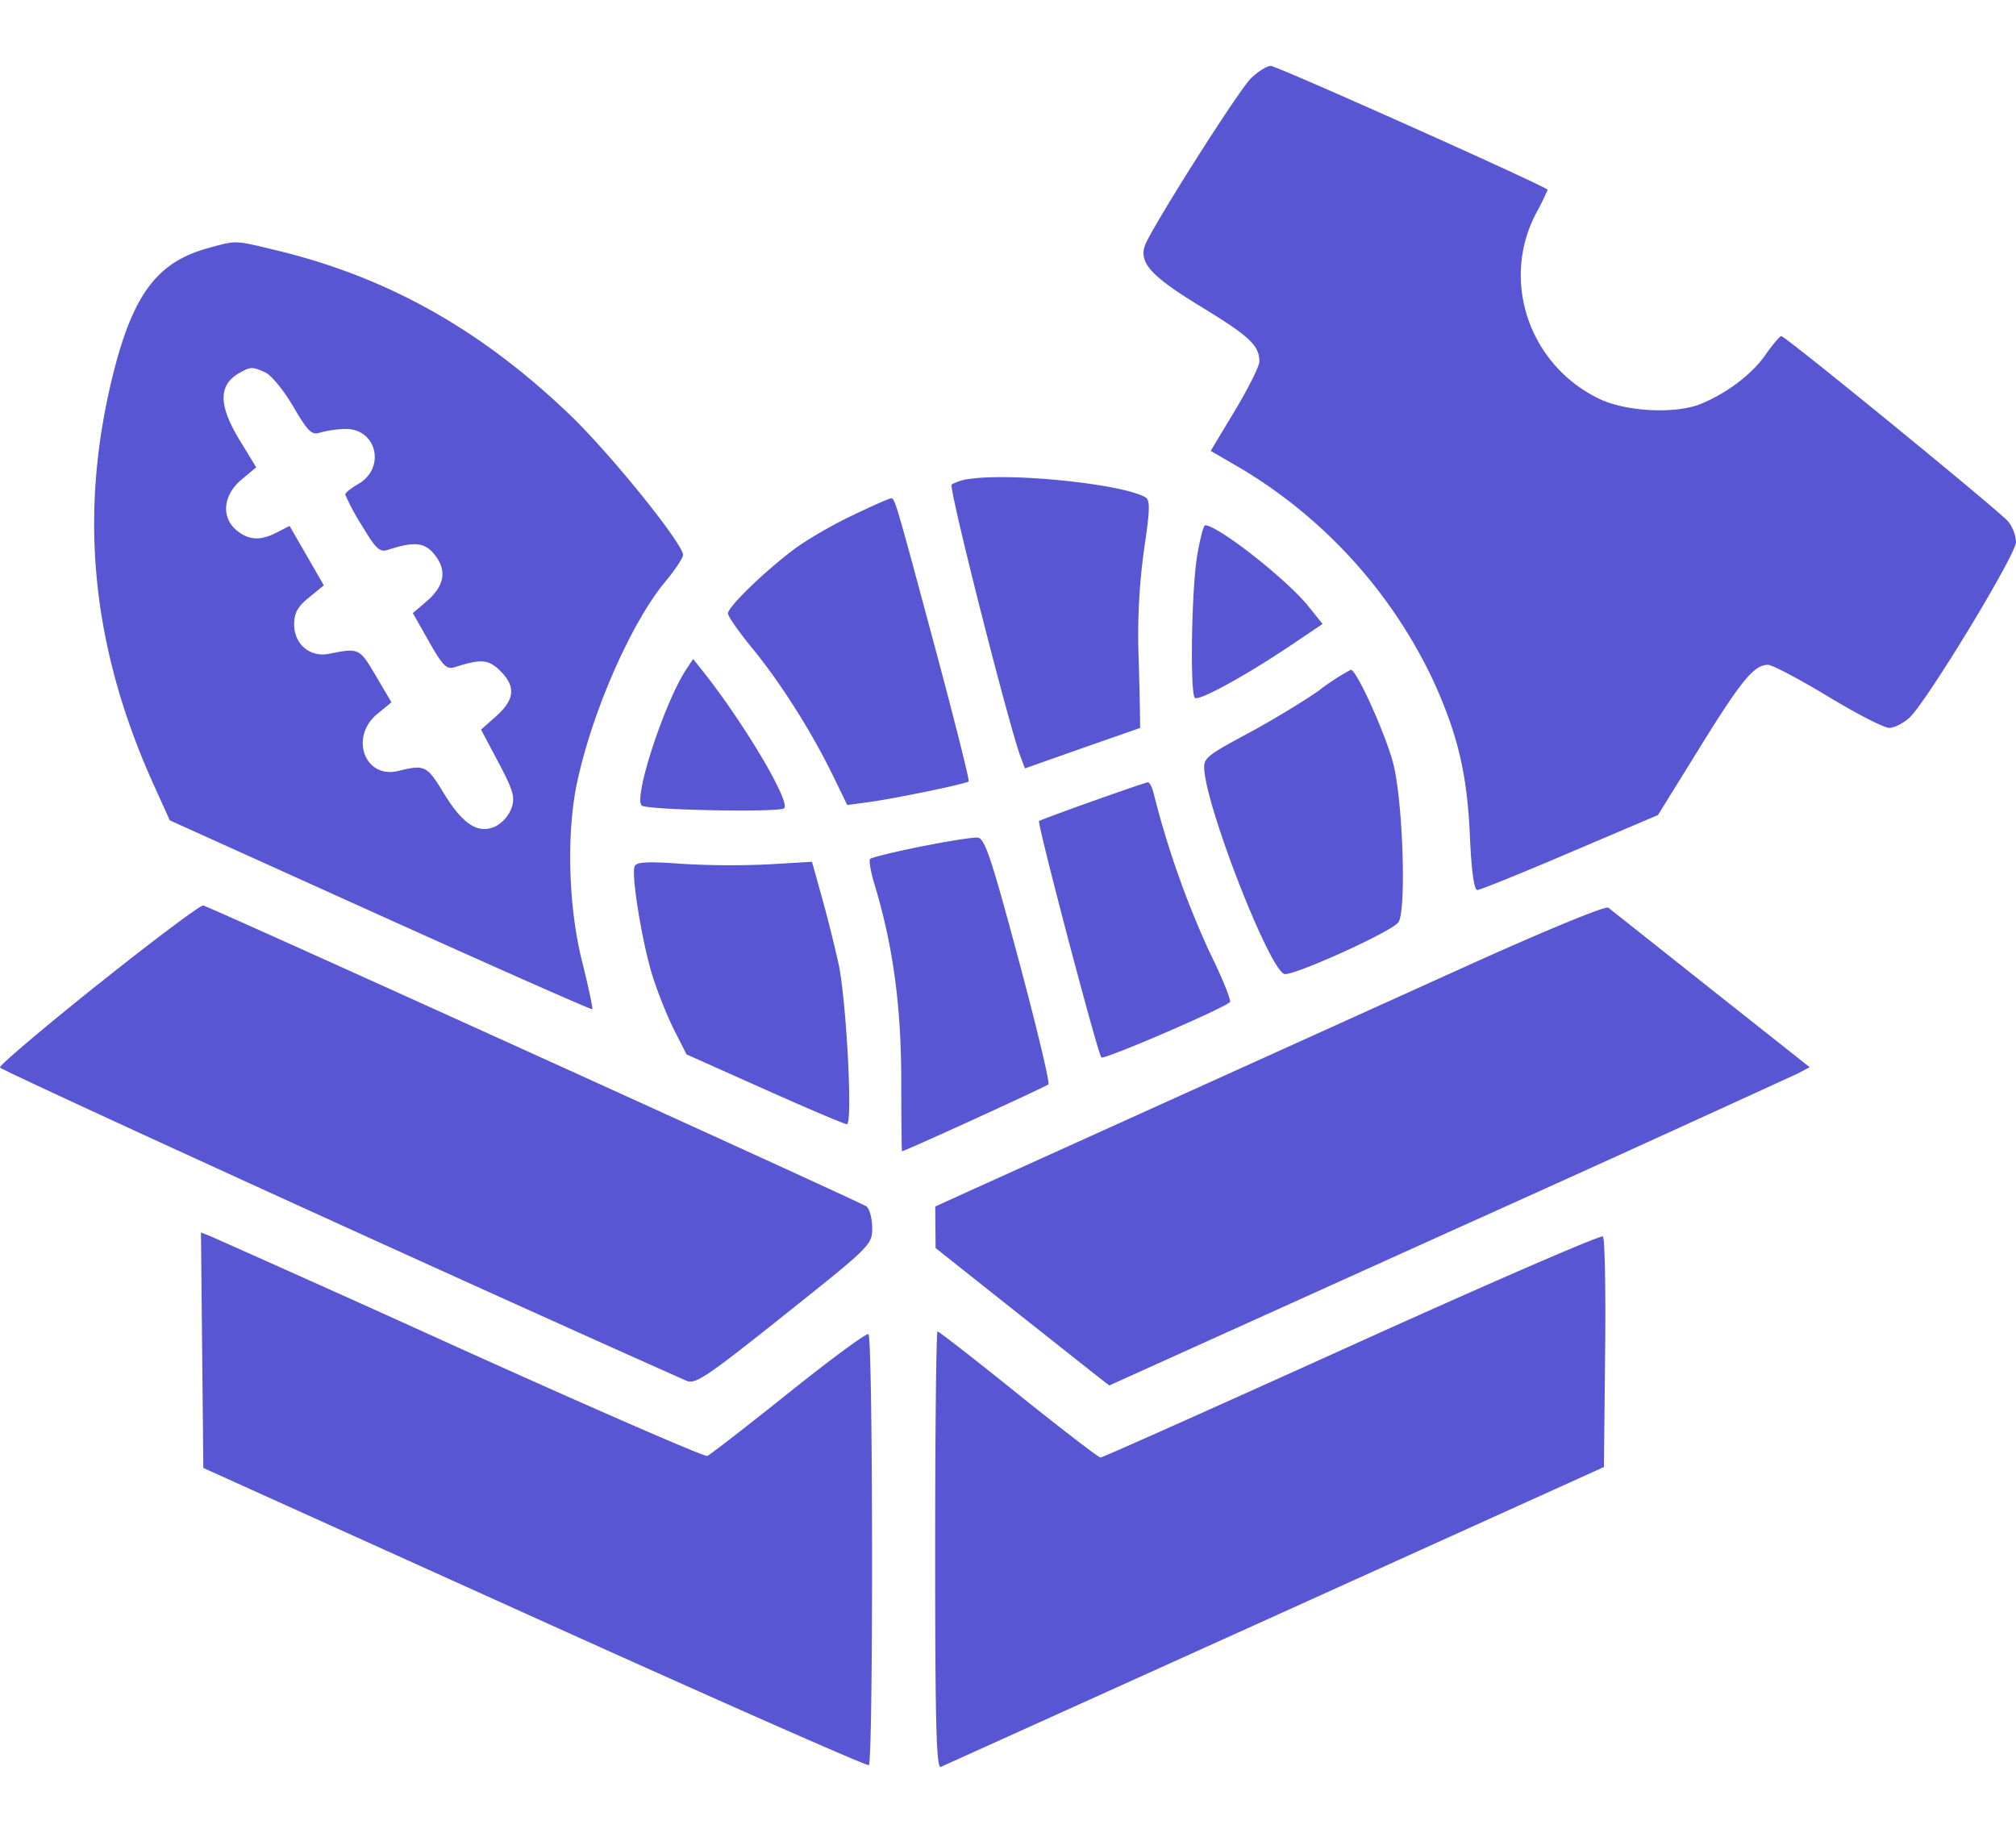 <svg width="22" height="20" fill="none" xmlns="http://www.w3.org/2000/svg"><path fill-rule="evenodd" clip-rule="evenodd" d="M13.652.854c-.119.113-.931 1.383-1.135 1.774-.113.218.007.364.593.721.528.322.634.422.633.598 0 .049-.12.288-.265.531l-.266.442.327.19a5.368 5.368 0 012.095 2.303c.27.587.376 1.025.406 1.697.017.395.046.602.082.602.03 0 .486-.185 1.013-.41l.958-.408.454-.733c.46-.743.595-.906.747-.906.046 0 .34.155.653.344.313.19.614.344.669.344.055 0 .154-.05.22-.11C21.027 7.656 22 6.053 22 5.915a.409.409 0 00-.086-.225c-.1-.118-2.43-2.022-2.475-2.022-.017 0-.093.09-.17.2-.147.213-.424.424-.71.54-.273.112-.813.085-1.105-.055-.763-.366-1.078-1.28-.695-2.018a3.26 3.26 0 00.13-.264c0-.03-2.954-1.352-3.022-1.352-.04 0-.137.06-.215.135zM2.277 2.706c-.555.149-.82.498-1.038 1.358-.388 1.541-.244 2.999.447 4.519l.167.369L4.15 9.99c1.263.57 2.304 1.031 2.313 1.023.009-.008-.041-.242-.11-.518-.15-.59-.173-1.398-.057-1.948.163-.773.588-1.744.96-2.195.11-.131.198-.264.198-.296 0-.123-.8-1.114-1.241-1.535-.975-.932-1.992-1.5-3.204-1.791-.457-.11-.422-.108-.731-.025zm.335 1.364c-.23.131-.23.35.006.738l.178.292-.162.135c-.201.169-.223.413-.05.554.135.108.257.114.44.02l.136-.07.187.324.187.325-.162.132c-.124.1-.162.17-.162.294 0 .217.175.363.383.32.325-.065.33-.062.508.24l.171.29-.155.127c-.305.252-.137.711.228.622.292-.071.313-.061.498.243.208.341.375.449.564.362a.385.385 0 00.174-.197c.042-.122.022-.191-.141-.5l-.19-.359.168-.15c.2-.18.212-.32.042-.49-.127-.127-.21-.134-.496-.042-.09.028-.13-.01-.282-.278l-.177-.312.145-.123c.2-.17.231-.338.096-.51-.11-.14-.221-.152-.516-.056-.087.028-.13-.014-.283-.27a2.418 2.418 0 01-.18-.335c0-.018.064-.069.14-.113.31-.175.202-.614-.146-.602a1.188 1.188 0 00-.27.04c-.088.03-.13-.01-.29-.283-.102-.176-.24-.343-.304-.373C2.754 4 2.736 4 2.612 4.07zm7.986 1.154a.54.54 0 00-.213.063c-.035.035.624 2.633.755 2.979l.045.119.626-.221.63-.22c.003 0-.003-.327-.014-.726a6.834 6.834 0 01.06-1.238c.061-.407.065-.52.016-.551-.228-.142-1.422-.27-1.905-.205zm-1.302.403c-.216.103-.504.27-.639.373-.325.246-.713.623-.713.694 0 .032.12.203.267.382.308.376.638.897.872 1.374l.163.335.239-.033c.295-.04 1.06-.199 1.086-.225.01-.01-.144-.627-.343-1.37-.454-1.692-.462-1.72-.504-1.719-.02 0-.212.086-.428.189zm3.767.446c-.06.366-.078 1.488-.024 1.542.04.04.549-.239 1.037-.566l.357-.24-.154-.192c-.238-.296-.989-.885-1.128-.885-.017 0-.057.153-.088.34zM7.486 7.309c-.238.366-.573 1.391-.484 1.481.05.05 1.508.078 1.555.03.073-.071-.447-.945-.899-1.511l-.094-.118-.078.118zm6.916.22c-.166.118-.52.333-.787.476-.46.247-.485.27-.472.407.045.47.706 2.153.871 2.216.082.032 1.162-.455 1.245-.562.092-.118.05-1.356-.06-1.754-.095-.34-.4-1.01-.458-1.003a2.472 2.472 0 00-.34.22zm-2.477 1.213c-.31.11-.574.209-.586.217-.024.02.638 2.533.68 2.58.027.029 1.332-.533 1.403-.604.016-.016-.082-.26-.22-.54a9.953 9.953 0 01-.61-1.727c-.017-.074-.046-.133-.066-.131-.02.002-.29.094-.6.205zm-1.876.496c-.289.058-.538.119-.553.135-.016.015.005.137.045.27.2.656.292 1.317.294 2.121 0 .44.005.799.008.799.03 0 1.573-.705 1.598-.73.017-.017-.129-.629-.325-1.359-.303-1.13-.37-1.328-.449-1.334-.051-.004-.33.04-.618.098zm-3.124.216c-.037.097.081.824.193 1.187.055.178.162.446.237.595l.137.27.853.381c.469.21.873.381.897.381.065 0-.005-1.339-.09-1.745a15.01 15.01 0 00-.183-.731l-.108-.388-.47.028a8.917 8.917 0 01-.956-.006c-.375-.027-.49-.02-.51.028zm-5.846 1.28c-.6.48-1.086.89-1.079.915.01.032 5.112 2.361 7.49 3.418.097.043.217-.037 1.068-.716.943-.751.96-.767.96-.95 0-.103-.029-.21-.062-.236-.052-.042-7.095-3.238-7.237-3.284-.027-.009-.54.375-1.14.854zm14.899-.18a19632.039 19632.039 0 01-5.392 2.439l-.38.173.002.227.002.226.743.59.948.75.204.16 3.685-1.665a525.273 525.273 0 003.823-1.737l.136-.071-1.074-.85a805.71 805.71 0 00-1.124-.891c-.03-.023-.71.258-1.573.649zm-13.772 4.18l.013 1.285 3.612 1.632c1.987.898 3.629 1.623 3.65 1.611.05-.029.046-4.672-.004-4.703-.022-.014-.414.275-.872.642-.458.366-.857.675-.886.687-.03.012-1.235-.513-2.679-1.165a378.513 378.513 0 00-2.736-1.23l-.111-.044.013 1.285zm12.546-.053c-1.487.673-2.72 1.224-2.742 1.224-.022 0-.425-.31-.896-.688-.47-.379-.868-.688-.883-.688-.014 0-.026 1.075-.026 2.389 0 1.892.013 2.383.062 2.363l3.649-1.649 3.587-1.623.013-1.24c.008-.683-.003-1.257-.024-1.276-.021-.02-1.254.515-2.74 1.188z" fill="#5856D2"/></svg>